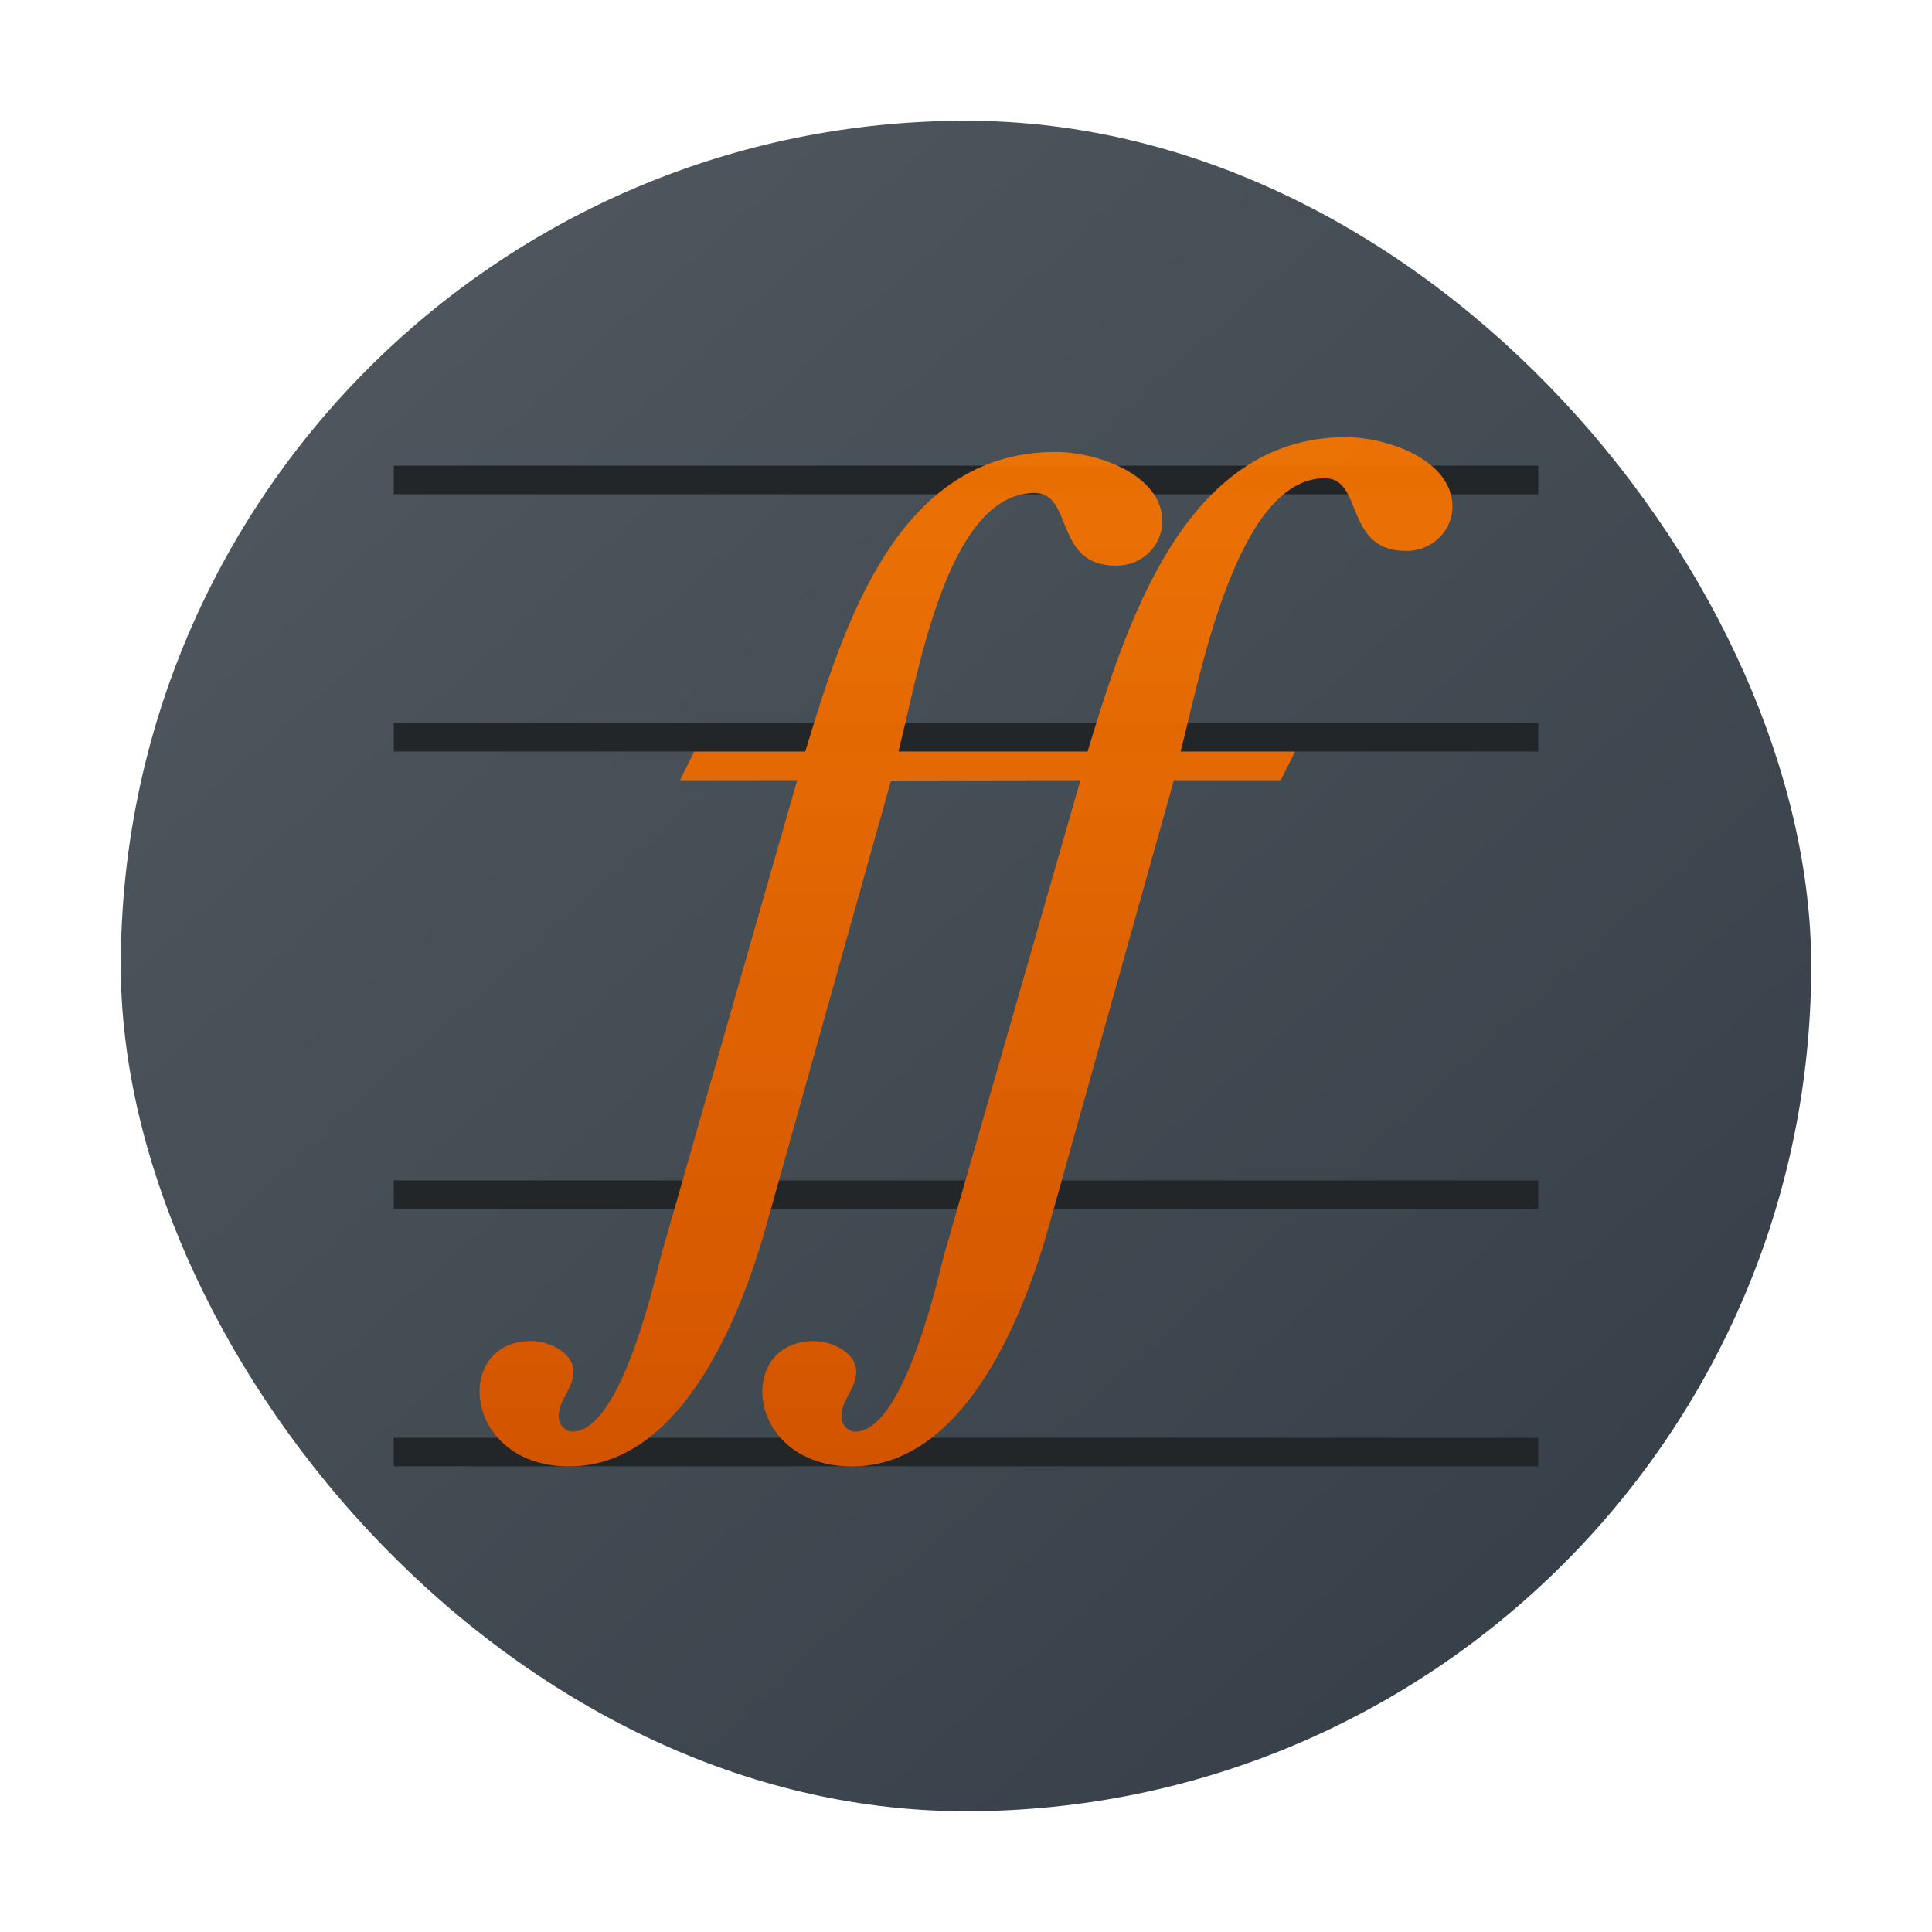 <?xml version="1.0" encoding="UTF-8" standalone="no"?>
<svg
   viewBox="0 0 48 48"
   version="1.1"
   id="svg31"
   sodipodi:docname="fontforge.svg"
   inkscape:version="1.2.1 (9c6d41e410, 2022-07-14)"
   xmlns:inkscape="http://www.inkscape.org/namespaces/inkscape"
   xmlns:sodipodi="http://sodipodi.sourceforge.net/DTD/sodipodi-0.dtd"
   xmlns:xlink="http://www.w3.org/1999/xlink"
   xmlns="http://www.w3.org/2000/svg"
   xmlns:svg="http://www.w3.org/2000/svg">
  <sodipodi:namedview
     id="namedview33"
     pagecolor="#ffffff"
     bordercolor="#666666"
     borderopacity="1.0"
     inkscape:showpageshadow="2"
     inkscape:pageopacity="0.0"
     inkscape:pagecheckerboard="0"
     inkscape:deskcolor="#d1d1d1"
     showgrid="false"
     inkscape:zoom="4.9166667"
     inkscape:cx="24"
     inkscape:cy="24"
     inkscape:window-width="1920"
     inkscape:window-height="1009"
     inkscape:window-x="0"
     inkscape:window-y="0"
     inkscape:window-maximized="1"
     inkscape:current-layer="svg31" />
  <defs
     id="defs17">
    <linearGradient
       id="a"
       y1="513.68"
       y2="548.54"
       x1="385.49"
       x2="417.55"
       gradientUnits="userSpaceOnUse"
       gradientTransform="matrix(1,0,0,0.999,-373.54,-507.31)">
      <stop
         stop-color="#292c2f"
         id="stop2" />
      <stop
         offset="1"
         stop-opacity="0"
         id="stop4" />
    </linearGradient>
    <linearGradient
       id="b"
       y1="41.939"
       y2="5.978"
       gradientUnits="userSpaceOnUse"
       x2="0"
       gradientTransform="matrix(0.711,0,0,0.71,-58.371,-36.287)">
      <stop
         stop-color="#d35400"
         id="stop7" />
      <stop
         offset="1"
         stop-color="#f67400"
         stop-opacity=".941"
         id="stop9" />
    </linearGradient>
    <linearGradient
       id="c"
       y1="40.14"
       y2="8"
       x1="43.857"
       x2="44"
       gradientUnits="userSpaceOnUse"
       gradientTransform="matrix(1,0,0,1.243,0,-5.948)">
      <stop
         stop-color="#31363b"
         id="stop12" />
      <stop
         offset="1"
         stop-color="#4d4d4d"
         id="stop14" />
    </linearGradient>
    <linearGradient
       id="b-3"
       x1="1.058"
       x2="11.642"
       y1="285.08"
       y2="296.22"
       gradientTransform="matrix(3.968,0,0,3.77,-1.199,-1071.812)"
       gradientUnits="userSpaceOnUse">
      <stop
         stop-color="#535a61"
         offset="0"
         id="stop24" />
      <stop
         stop-color="#333c45"
         offset="1"
         id="stop26" />
    </linearGradient>
    <linearGradient
       id="l"
       x1="27.447"
       x2="25.966"
       y1="289.76"
       y2="289.76"
       gradientTransform="matrix(3.742,0,0,3.821,9.937,-1115.513)"
       gradientUnits="userSpaceOnUse">
      <stop
         stop-color="#1881ce"
         offset="0"
         id="stop19" />
      <stop
         stop-color="#2980b9"
         offset="1"
         id="stop21" />
    </linearGradient>
    <linearGradient
       id="i"
       x1="7.864"
       x2="11.642"
       y1="288.34"
       y2="292.11"
       gradientUnits="userSpaceOnUse"
       xlink:href="#a-6"
       gradientTransform="matrix(3.968,0,0,3.969,75.885,-1161.827)" />
    <linearGradient
       id="a-6">
      <stop
         stop-color="#232629"
         offset="0"
         id="stop2-7" />
      <stop
         stop-opacity="0"
         offset="1"
         id="stop4-5" />
    </linearGradient>
    <linearGradient
       id="j"
       x1="10.692"
       x2="34.026"
       y1="14.134"
       y2="29.068"
       gradientTransform="matrix(0.99,0,0,1.011,78.951,-28.545)"
       gradientUnits="userSpaceOnUse">
      <stop
         stop-color="#349cd2"
         offset="0"
         id="stop7-3" />
      <stop
         stop-color="#2694d9"
         offset=".74"
         id="stop9-5" />
      <stop
         stop-color="#0e6daa"
         offset="1"
         id="stop11" />
    </linearGradient>
    <linearGradient
       id="h"
       x1="3.456"
       x2="9.315"
       y1="287.76"
       y2="293.61"
       gradientUnits="userSpaceOnUse"
       xlink:href="#a-6"
       gradientTransform="matrix(3.968,0,0,3.969,75.885,-1161.827)" />
    <linearGradient
       id="k"
       x1="21.274"
       x2="27.447"
       y1="291.3"
       y2="287.35"
       gradientTransform="matrix(3.742,0,0,3.821,9.937,-1115.513)"
       gradientUnits="userSpaceOnUse">
      <stop
         stop-color="#1d99f3"
         offset="0"
         id="stop14-6" />
      <stop
         stop-color="#3daee9"
         offset="1"
         id="stop16" />
    </linearGradient>
    <linearGradient
       id="b-2"
       y1="41.939"
       y2="5.978"
       gradientUnits="userSpaceOnUse"
       x2="0"
       gradientTransform="matrix(0.711,0,0,0.71,7.152,6.623)">
      <stop
         stop-color="#d35400"
         id="stop7-9" />
      <stop
         offset="1"
         stop-color="#f67400"
         stop-opacity=".941"
         id="stop9-1" />
    </linearGradient>
  </defs>
  <rect
     x="3.001"
     y="3"
     width="41.998"
     height="42"
     rx="20.999"
     ry="21"
     id="rect33"
     style="fill:url(#b-3);stroke-width:3.969" />
  <path
     fill="#232629"
     d="m 9.782,11.569 v 0.711 H 38.218 v -0.711 z m 0,6.394 v 0.709 H 38.218 v -0.709 z m 0,11.364 v 0.711 H 38.218 v -0.711 z m 0,6.394 v 0.709 H 38.218 v -0.709 z"
     id="path25-2"
     style="stroke-width:0.711" />
  <path
     d="m 19.806,19.383 -3.382,11.814 c -0.262,1.073 -1.075,4.371 -2.202,4.371 -0.157,0 -0.341,-0.157 -0.341,-0.366 v -0.026 c 0,-0.392 0.367,-0.68 0.367,-1.099 0,-0.471 -0.603,-0.759 -1.049,-0.759 -0.865,0 -1.285,0.602 -1.285,1.256 0,0.864 0.734,1.858 2.228,1.858 2.858,0 4.326,-3.9 4.929,-6.099 l 3.067,-10.941 4.705,-0.008 -3.394,11.814 c -0.262,1.073 -1.075,4.371 -2.202,4.371 -0.157,0 -0.341,-0.157 -0.341,-0.366 v -0.026 c 0,-0.392 0.367,-0.68 0.367,-1.099 0,-0.471 -0.603,-0.759 -1.049,-0.759 -0.865,0 -1.285,0.602 -1.285,1.256 0,0.864 0.734,1.858 2.228,1.858 2.858,0 4.326,-3.9 4.929,-6.099 L 29.165,19.384 h 2.655 l 0.355,-0.71 h -2.844 c 0.472,-1.806 1.379,-6.793 3.583,-6.793 0.97,0 0.472,1.806 2.018,1.806 0.682,0 1.154,-0.523 1.154,-1.099 0,-1.178 -1.651,-1.727 -2.648,-1.727 -4.037,0 -5.477,4.725 -6.419,7.813 h -4.699 c 0.472,-1.806 1.184,-6.426 3.385,-6.426 0.97,0 0.472,1.806 2.018,1.806 0.682,0 1.154,-0.523 1.154,-1.099 0,-1.178 -1.651,-1.727 -2.648,-1.727 -3.958,0 -5.281,4.358 -6.224,7.447 h -2.758 l -0.355,0.71"
     id="path27-7"
     style="fill:url(#b-2);stroke-width:0.711" />
</svg>
